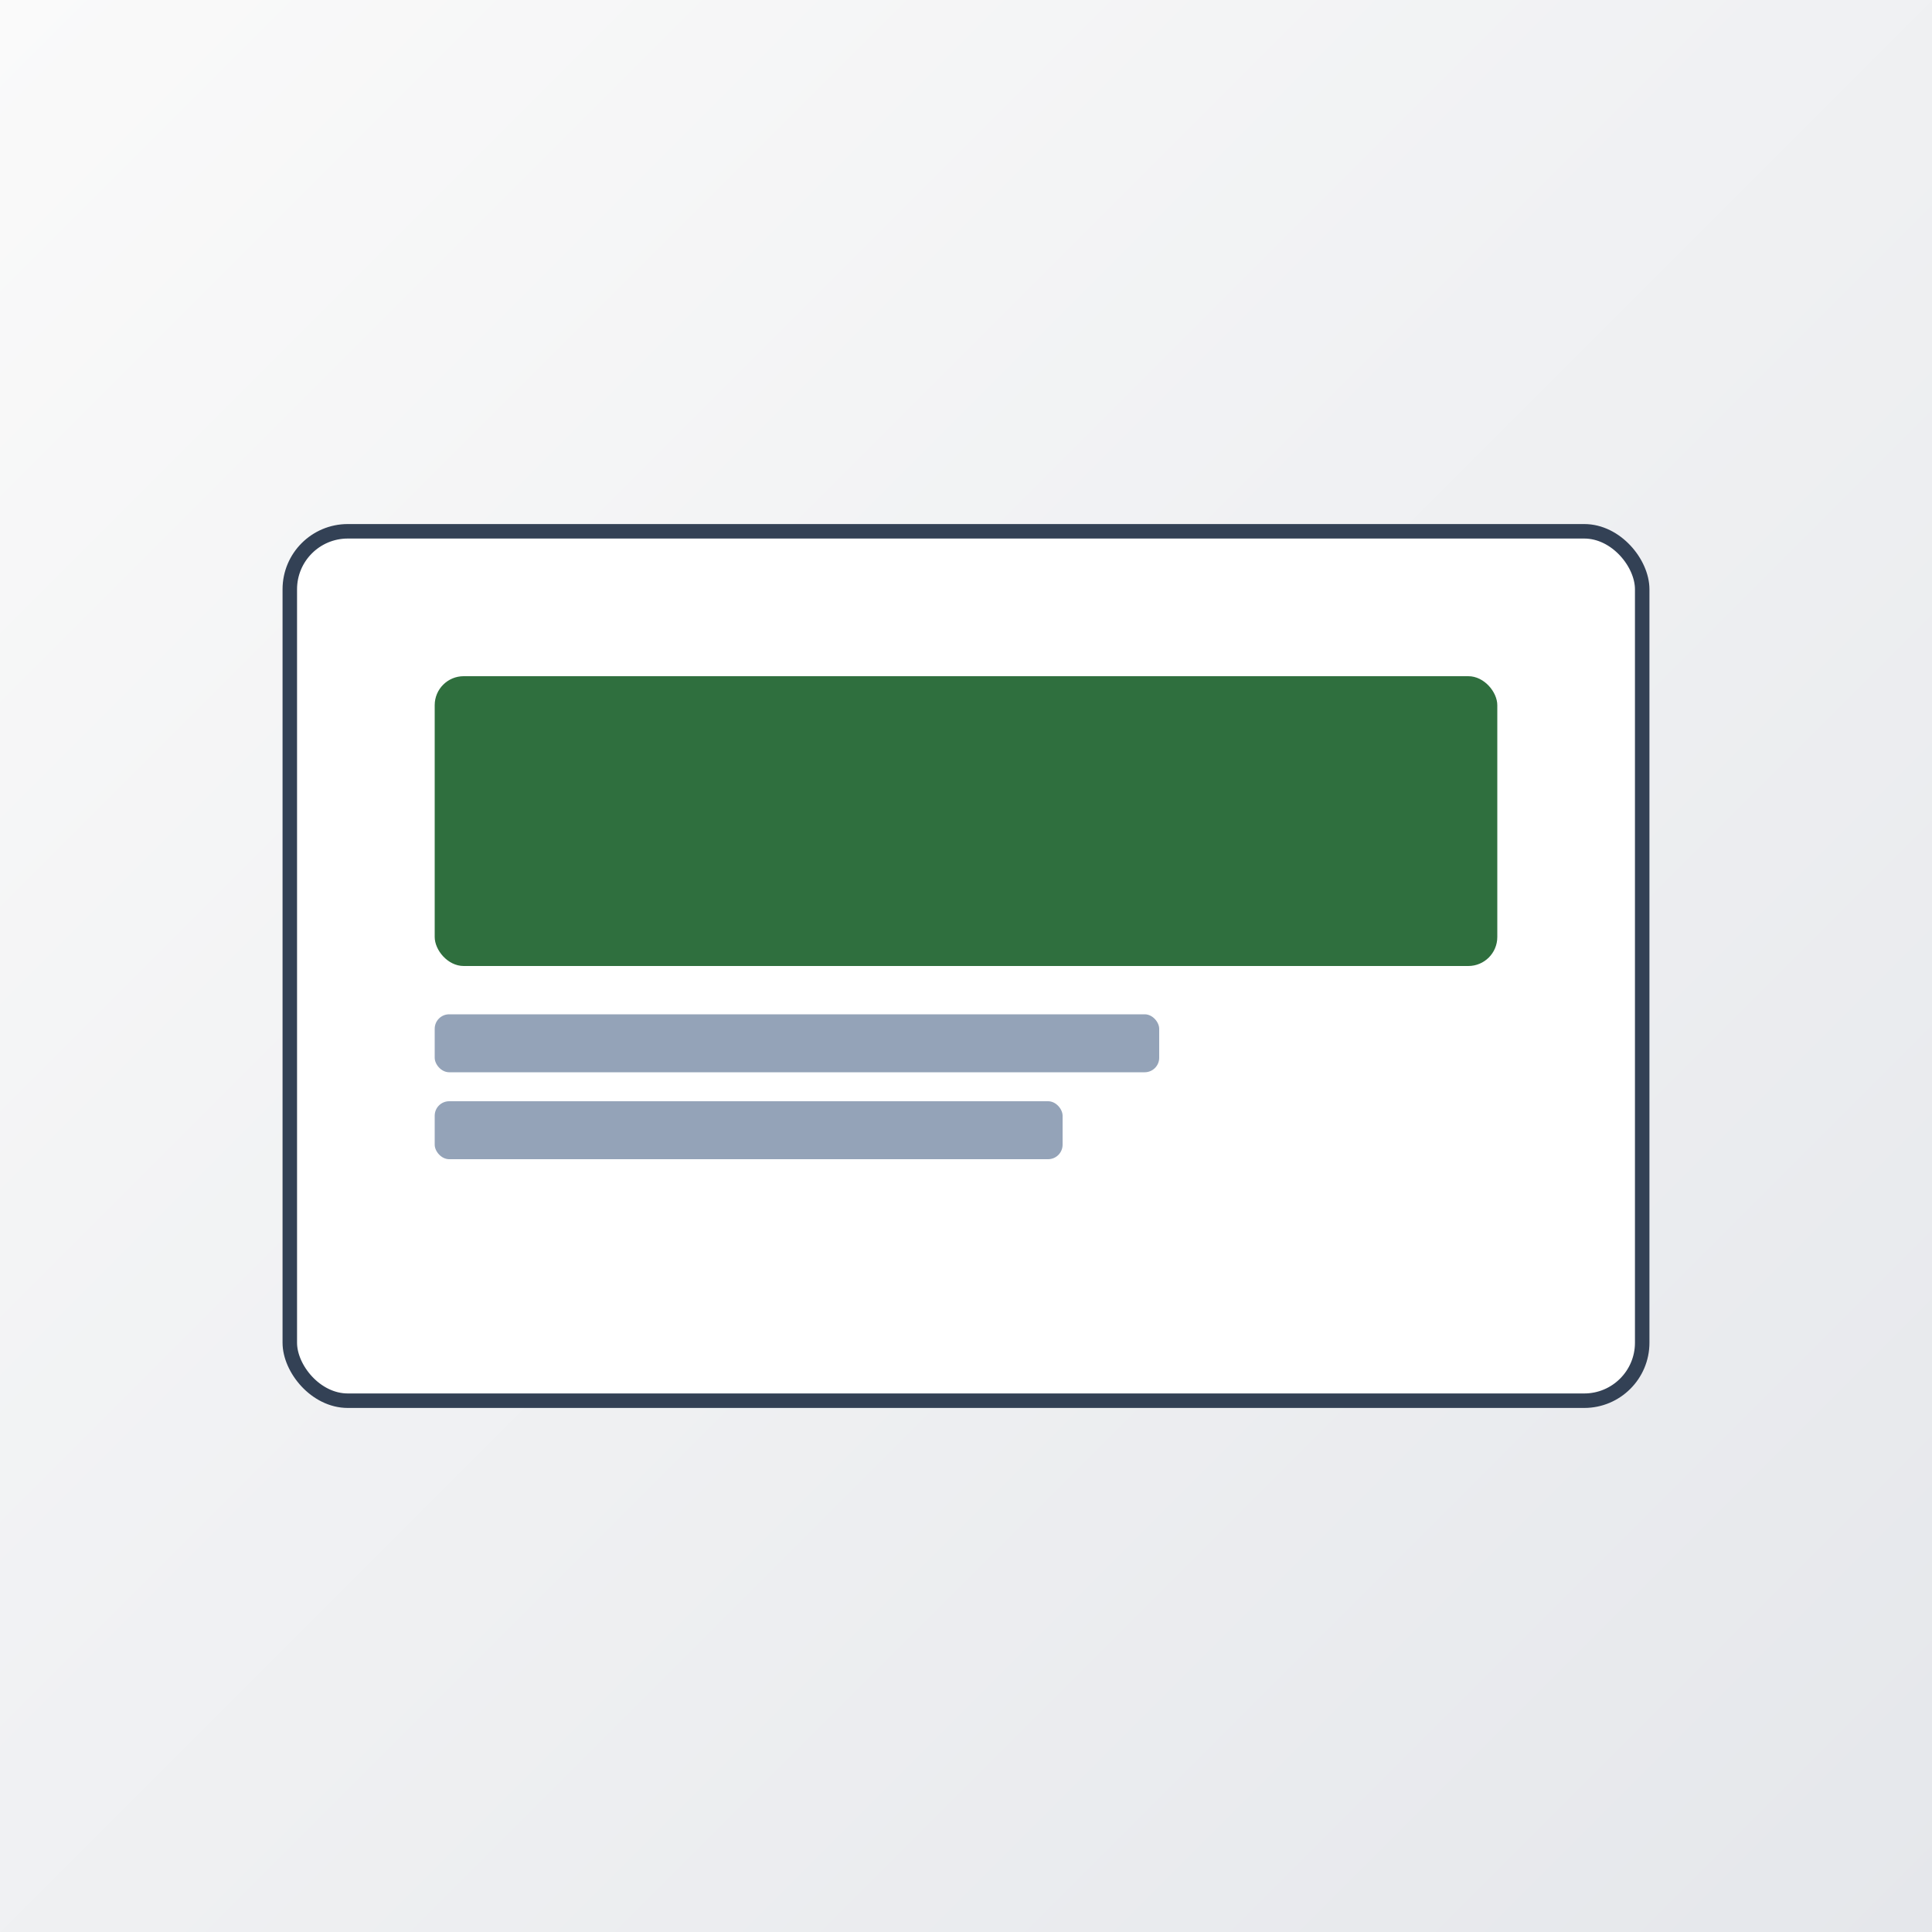 <svg xmlns="http://www.w3.org/2000/svg" width="800" height="800" viewBox="0 0 800 800">
  <rect x="0" y="0" width="800" height="800" fill="#808080" stroke="none"/>
  <defs>
    <linearGradient id="p3" x1="0" y1="0" x2="1" y2="1">
      <stop offset="0%" stop-color="#fafafa"/>
      <stop offset="100%" stop-color="#e5e7eb"/>
    </linearGradient>
  </defs>
  <rect width="800" height="800" fill="url(#p3)"/>
  <g transform="translate(120,220)">
    <rect width="560" height="360" rx="24" fill="#fff" stroke="#334155" stroke-width="6"/>
    <rect x="60" y="60" width="440" height="120" rx="12" fill="#2f6f3e"/>
    <rect x="60" y="200" width="300" height="24" rx="6" fill="#94a3b8"/>
    <rect x="60" y="236" width="260" height="24" rx="6" fill="#94a3b8"/>
  </g>
</svg>

